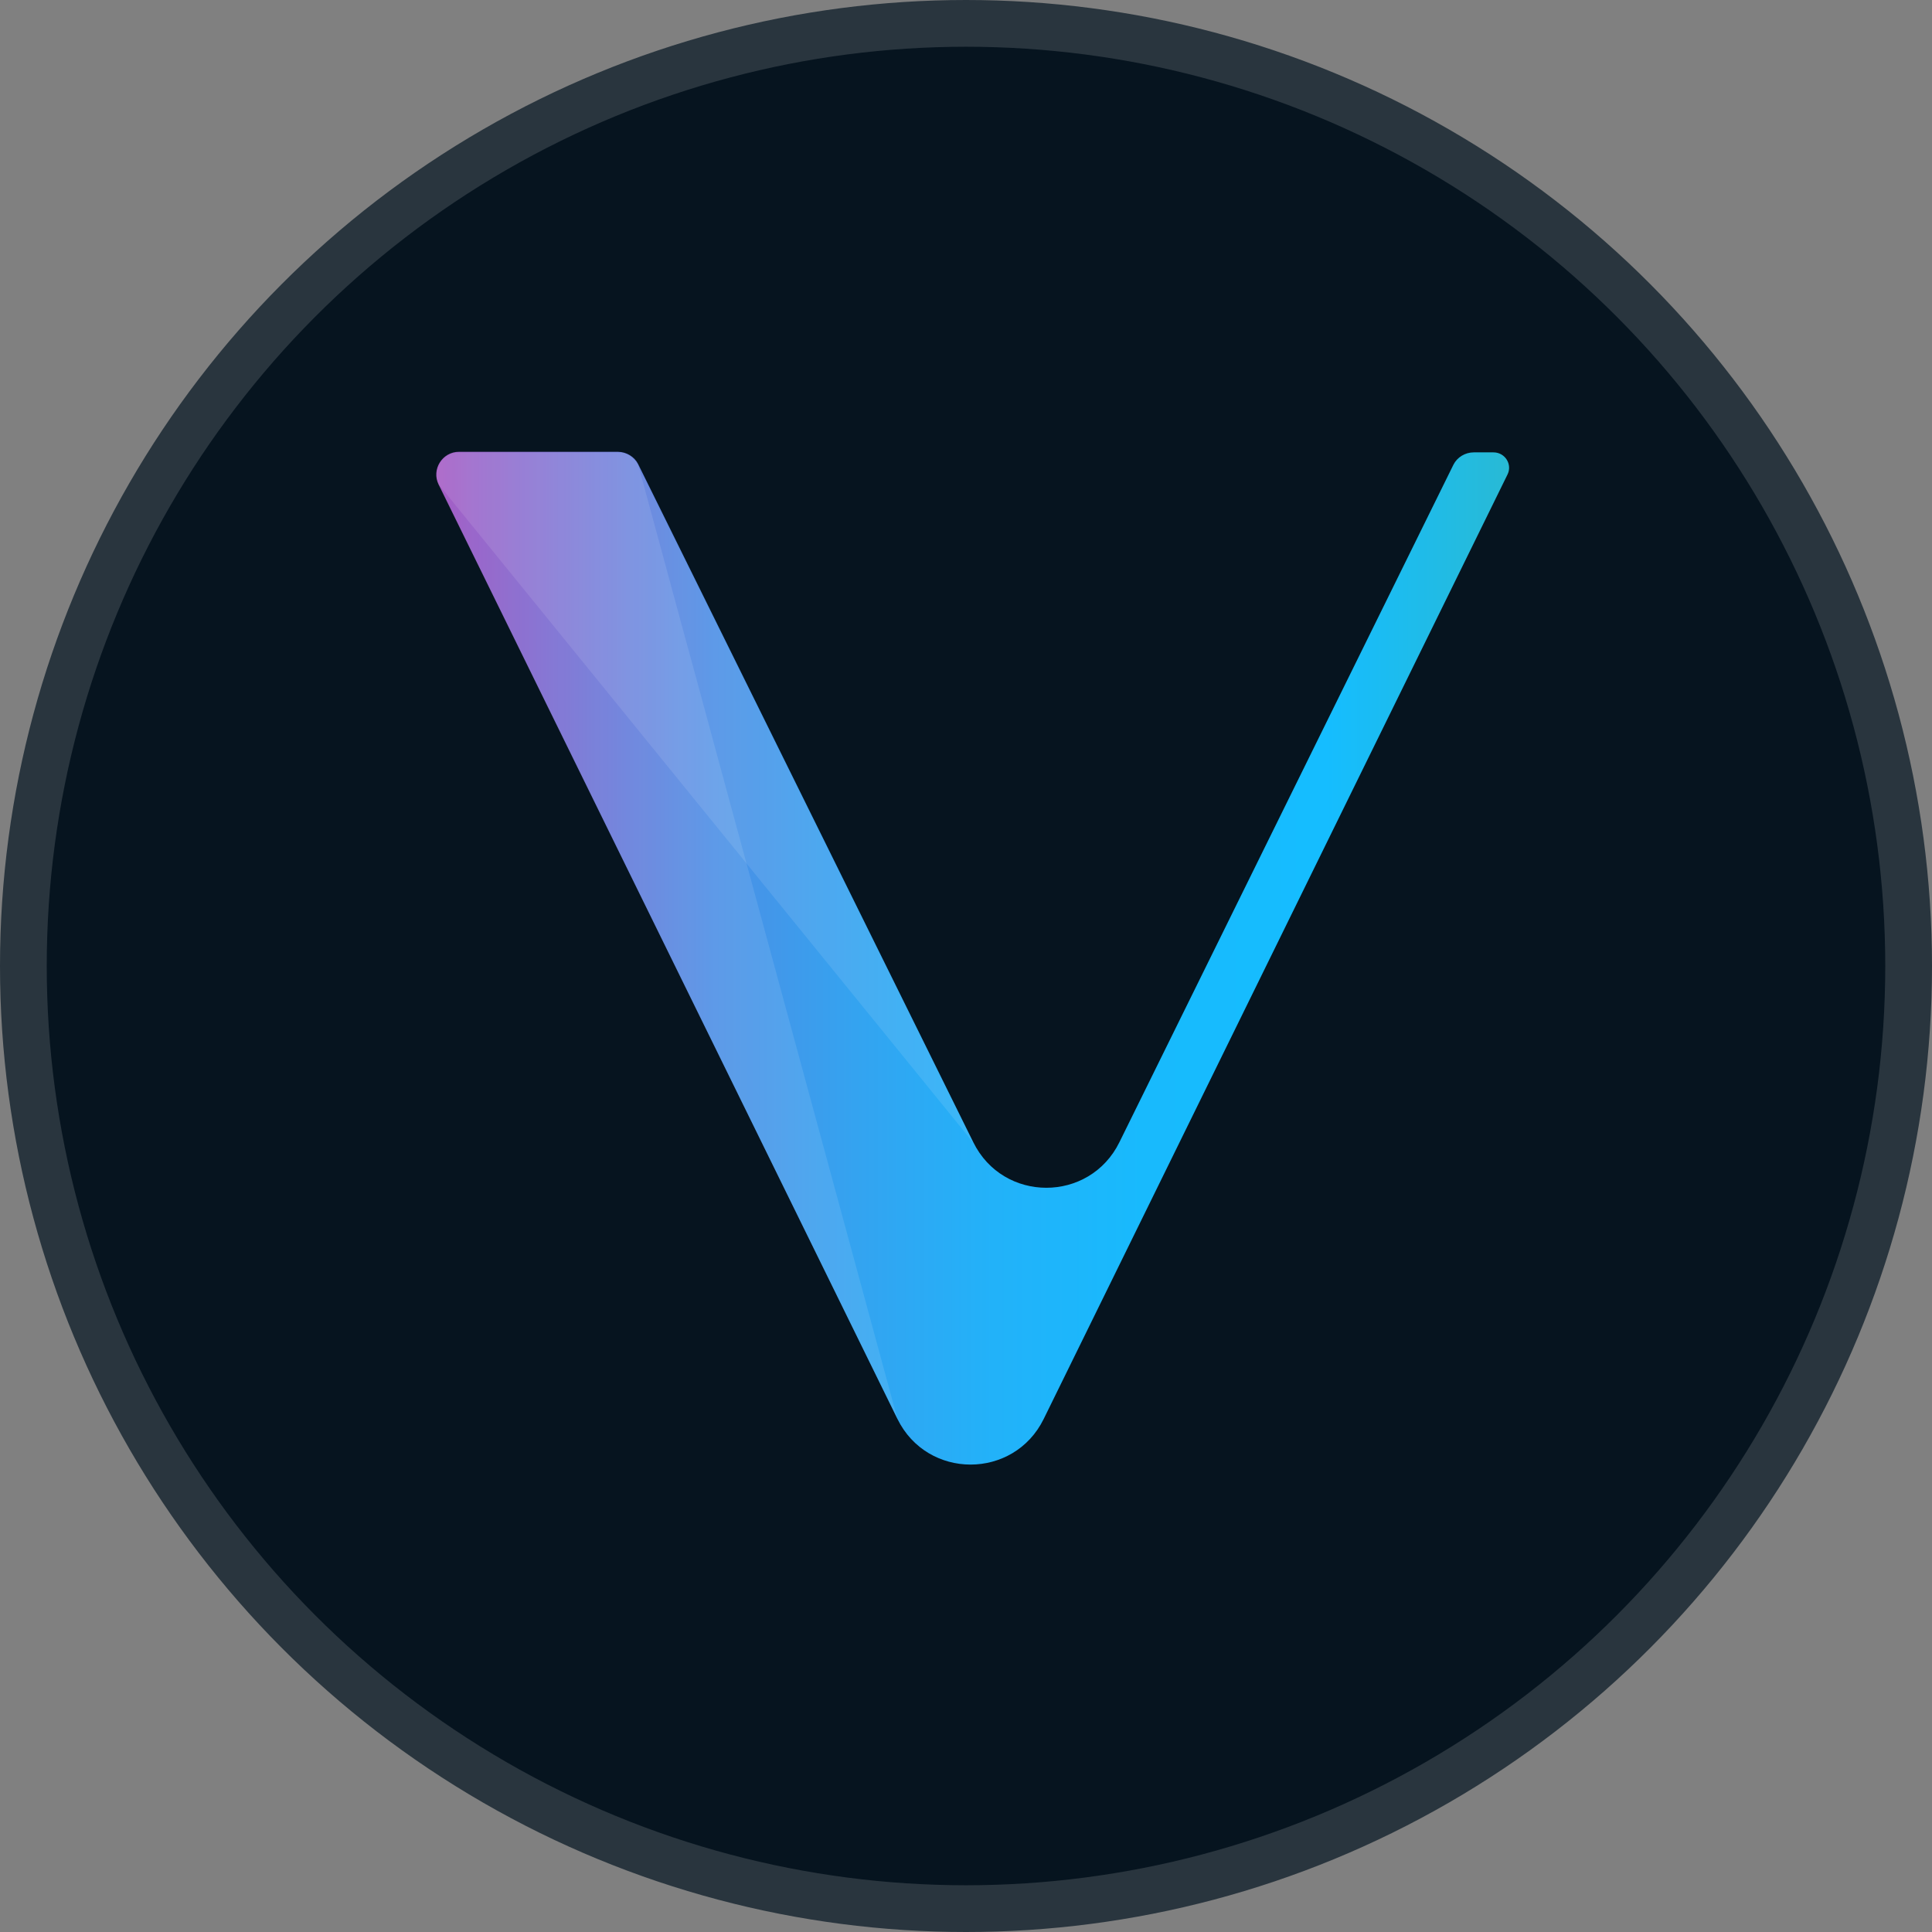 <svg width="124" height="124" viewBox="0 0 124 124" fill="none" xmlns="http://www.w3.org/2000/svg">
<rect x="0" y="0" width="124" height="124" fill="#808080" stroke="none"/>
<circle cx="62" cy="62" r="60.5" fill="#06141F" stroke="#29353E" stroke-width="3"/>
<path d="M57.601 91.074L28.151 31.09C27.672 30.133 28.392 29 29.452 29H39.657C40.204 29 40.717 29.31 40.958 29.788L62.466 73.306C64.383 77.21 69.93 77.21 71.848 73.306L93.286 29.823C93.527 29.344 94.04 29.034 94.588 29.034H95.855C96.609 29.034 97.087 29.823 96.746 30.474L66.986 91.074C65.069 94.975 59.519 94.975 57.601 91.074V91.074Z" fill="url(#paint0_linear)"/>
<path opacity="0.1" d="M57.602 91.075L40.959 29.824C40.718 29.311 40.17 29.035 39.726 29.035H29.487C28.358 29.035 27.707 30.164 28.151 31.125L57.602 91.075Z" fill="white"/>
<path opacity="0.1" d="M62.467 73.337L28.152 31.09C27.742 30.098 28.359 29.103 29.316 29H39.693C40.275 29.034 40.719 29.41 40.925 29.788L62.467 73.337Z" fill="white"/>
<defs>
<linearGradient id="paint0_linear" x1="28" y1="61.5" x2="96.858" y2="61.5" gradientUnits="userSpaceOnUse">
<stop stop-color="#9D4ABE"/>
<stop offset="0.03" stop-color="#9055C4"/>
<stop offset="0.15" stop-color="#6B74D6"/>
<stop offset="0.26" stop-color="#4C8FE5"/>
<stop offset="0.39" stop-color="#34A3F0"/>
<stop offset="0.52" stop-color="#22B2F9"/>
<stop offset="0.66" stop-color="#18BAFD"/>
<stop offset="0.83" stop-color="#15BDFF"/>
<stop offset="1" stop-color="#28BAD5"/>
</linearGradient>
</defs>
</svg>
